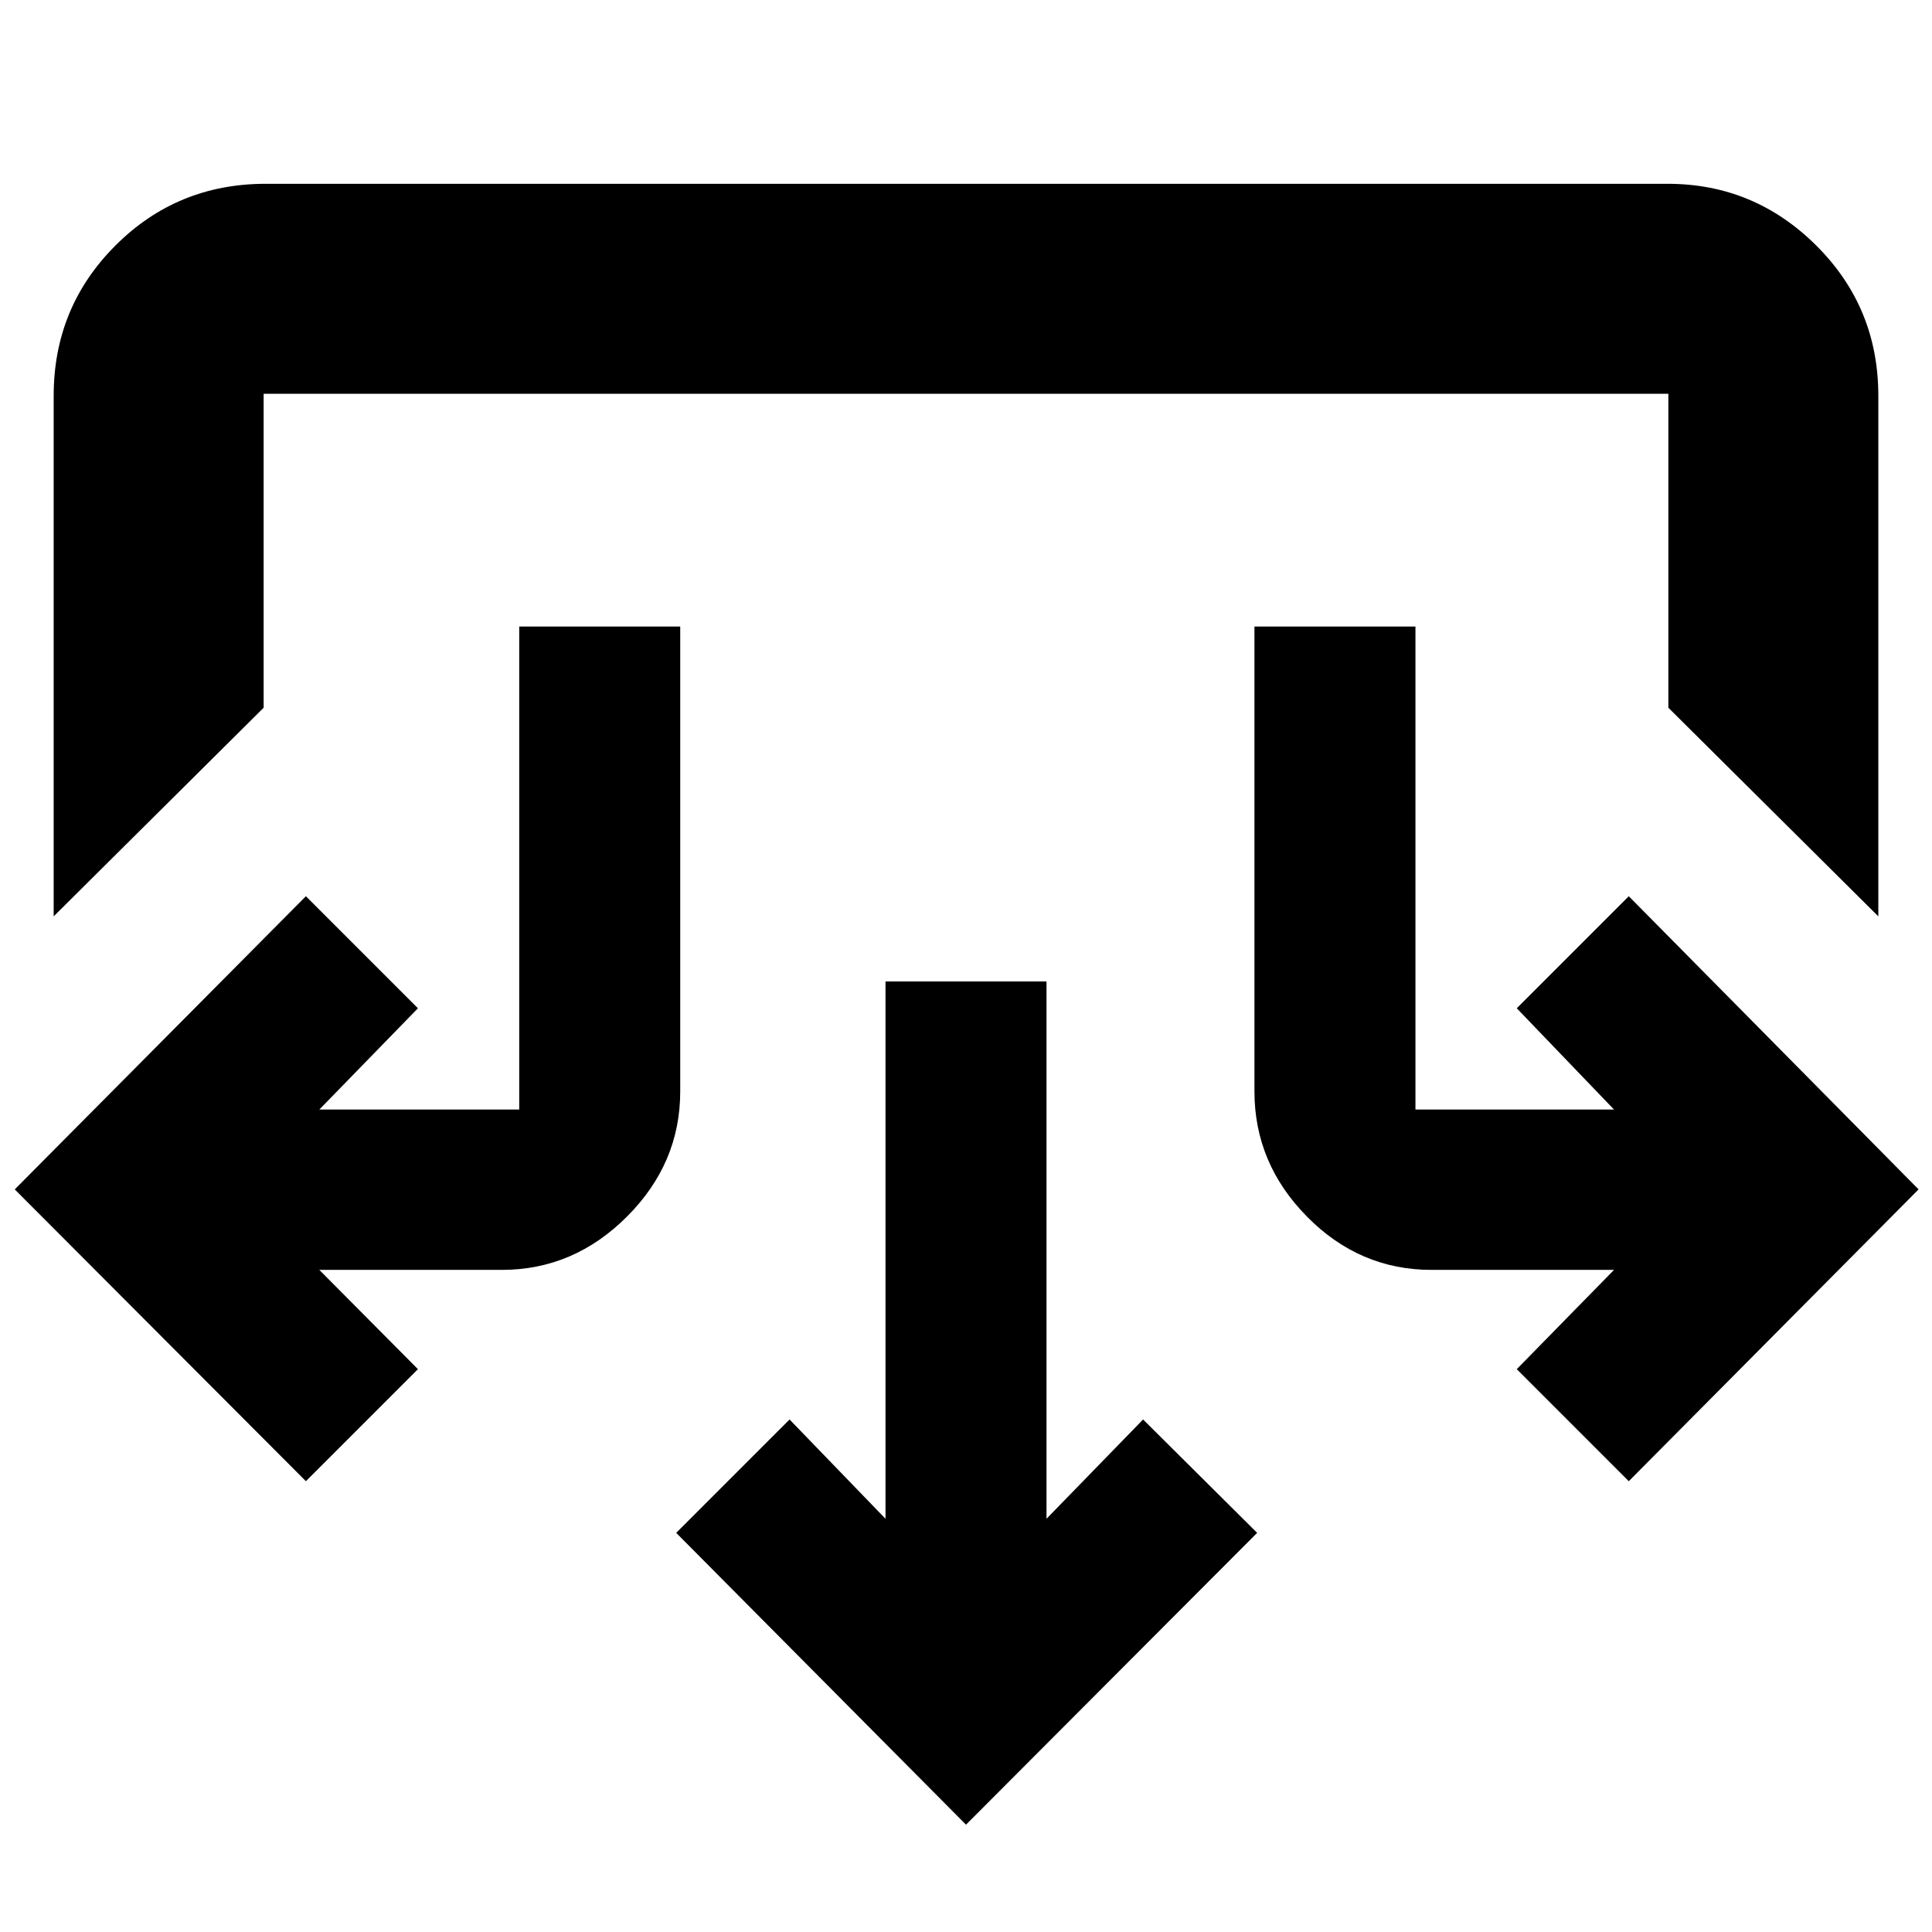 <svg xmlns="http://www.w3.org/2000/svg" height="40" viewBox="0 -960 960 960" width="40"><path d="m480-53.33-144-145 56.33-56.34L440-205.33v-267h80v267l48-49.34 56.67 56.34L480-53.33ZM152-224 7.33-369 152-514.67 207.67-459l-49 50.33H258v-240h80v231q0 35.73-26.47 62.2Q285.06-329 249.33-329h-90.66l49 49.33L152-224Zm657.33 0-55.66-55.67L802-329h-90.67q-35.8 0-61.9-26.47t-26.1-62.2v-231h80v240H802L753.67-459l55.66-55.67 144 145.67-144 145ZM26.67-504.67v-258.66q0-43.98 30.68-74.66 30.67-30.68 74.65-30.68h696.67q43 0 73.83 30.68t30.83 74.66v258.66L829-608.33v-156H131v156L26.67-504.67Z"/></svg>